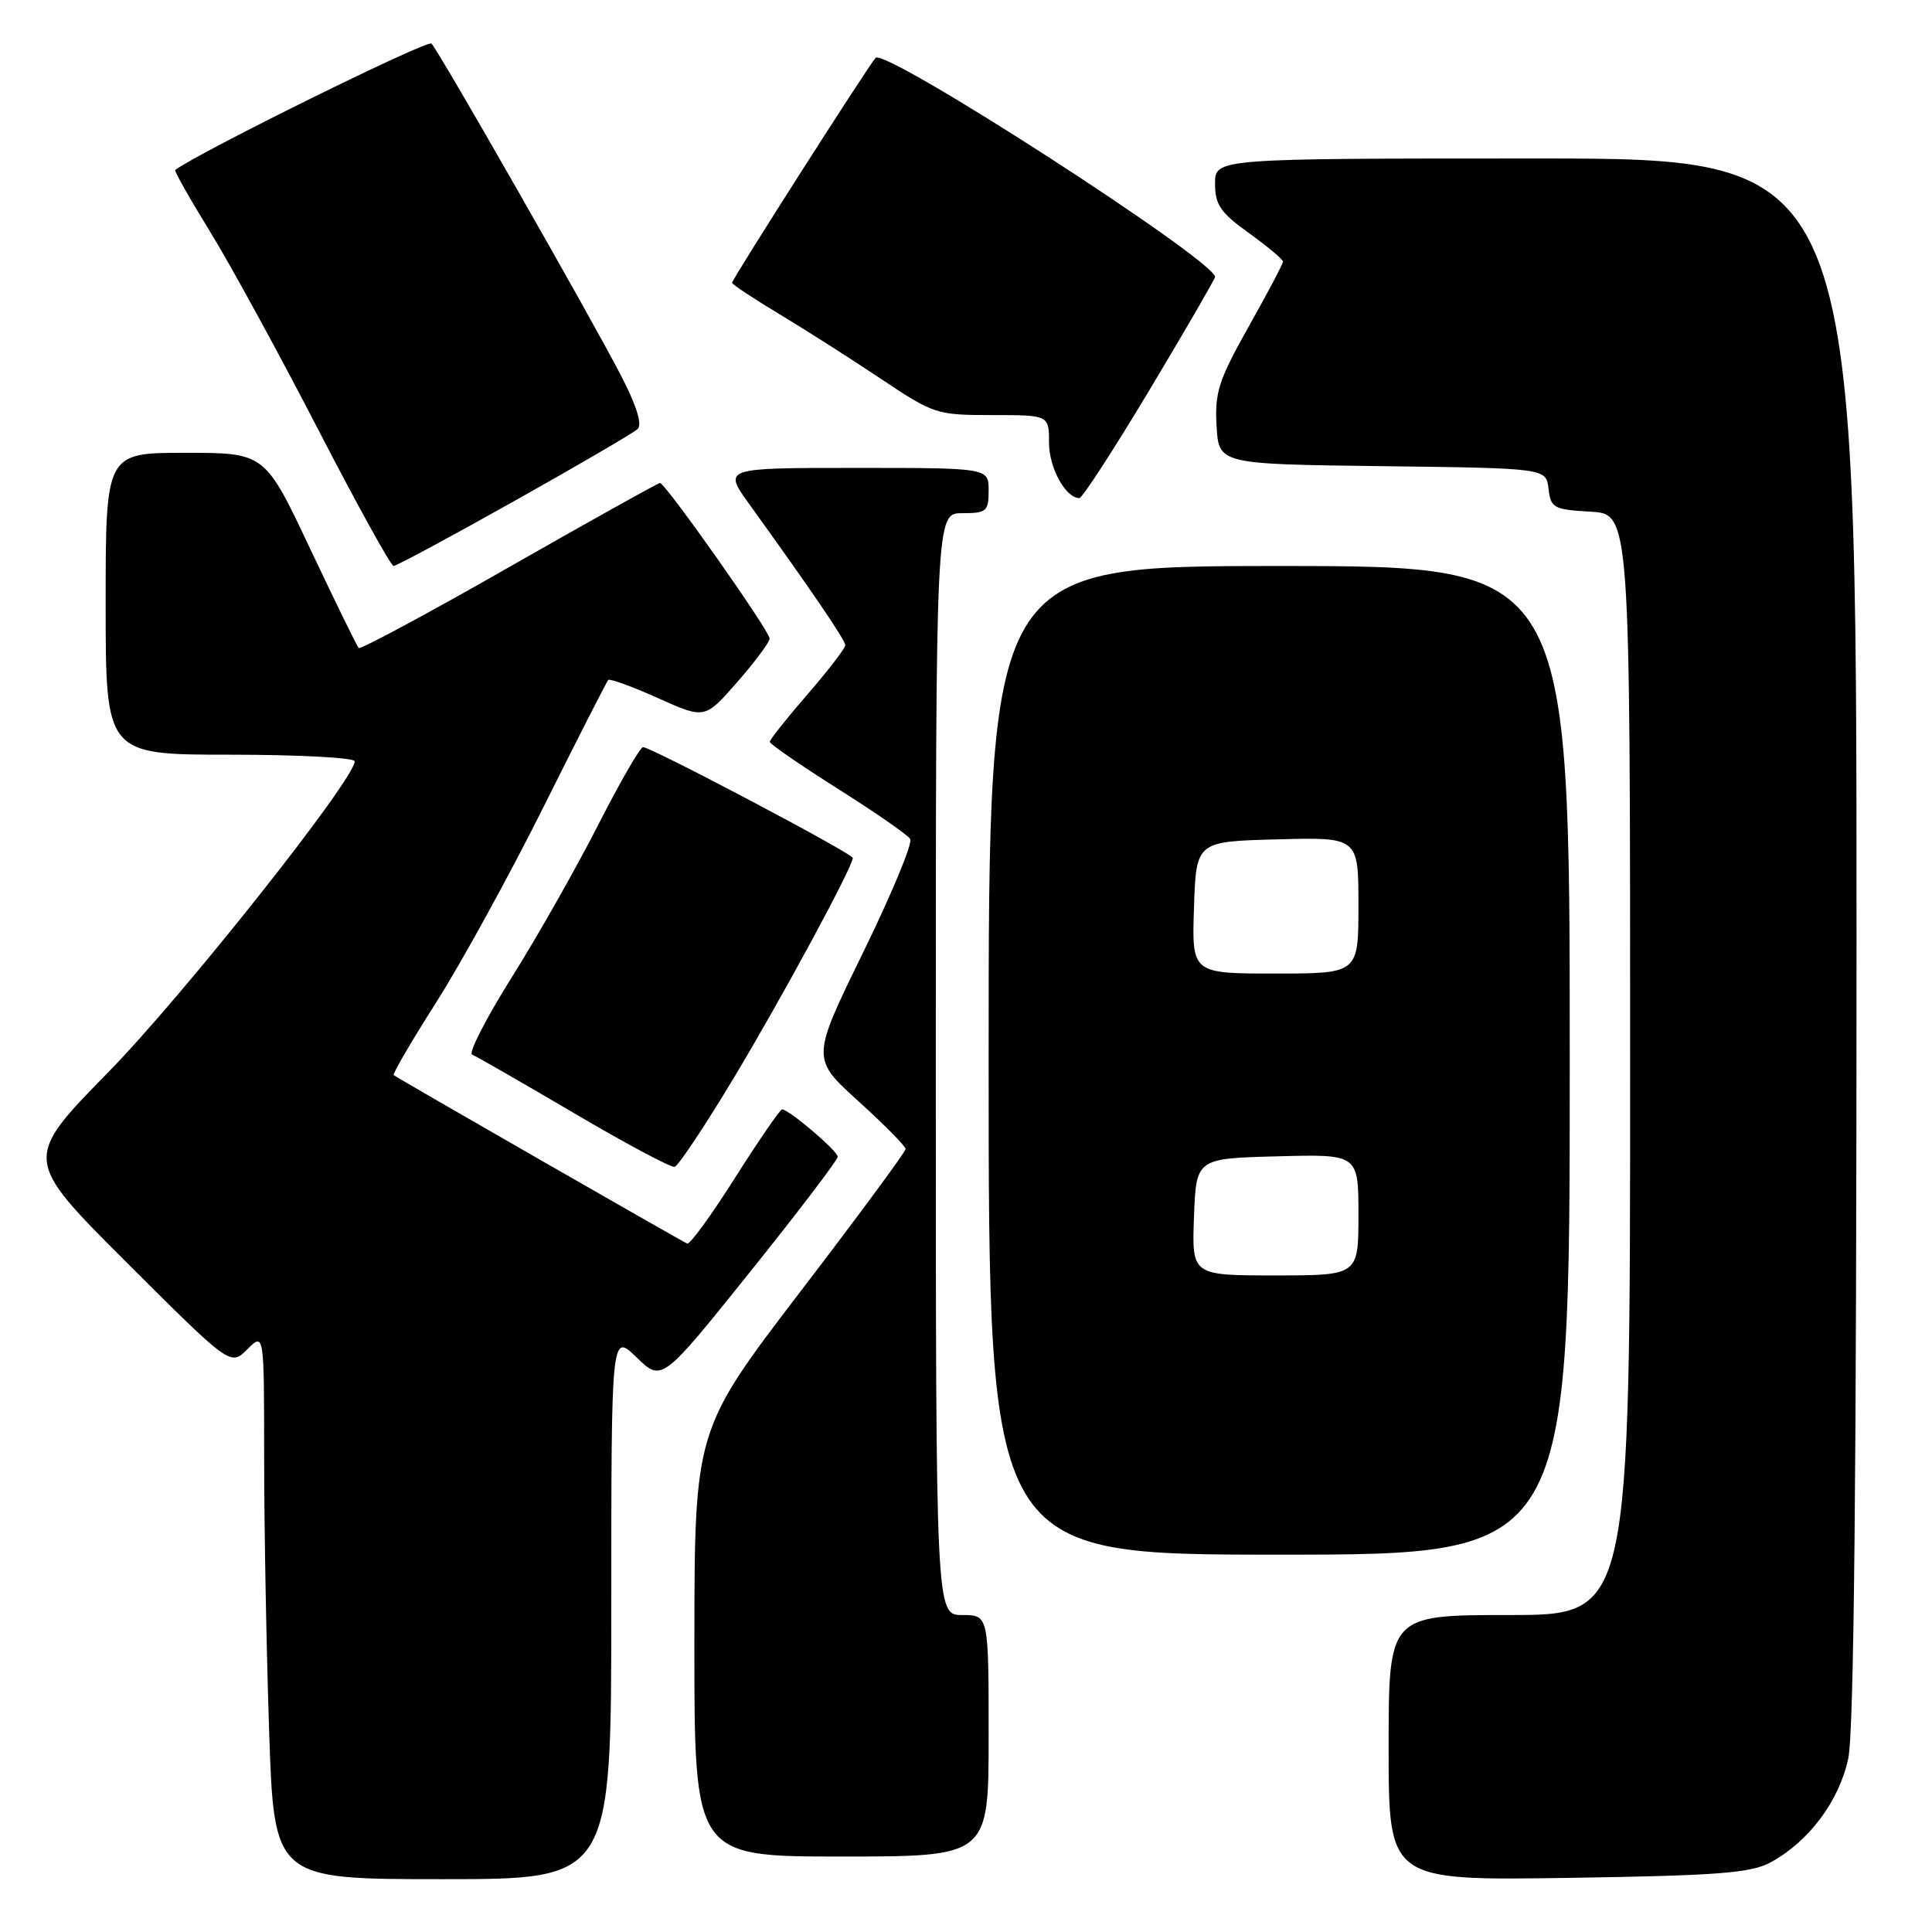 <?xml version="1.0" encoding="UTF-8" standalone="no"?>
<!DOCTYPE svg PUBLIC "-//W3C//DTD SVG 1.1//EN" "http://www.w3.org/Graphics/SVG/1.1/DTD/svg11.dtd" >
<svg xmlns="http://www.w3.org/2000/svg" xmlns:xlink="http://www.w3.org/1999/xlink" version="1.1" viewBox="0 0 256 256">
 <g >
 <path fill="currentColor"
d=" M 81.00 212.80 C 81.00 176.61 81.00 176.61 84.35 179.86 C 87.70 183.11 87.70 183.11 99.35 168.58 C 105.76 160.59 111.00 153.70 111.00 153.28 C 111.00 152.50 104.54 147.00 103.63 147.00 C 103.37 147.00 100.57 151.06 97.42 156.03 C 94.28 161.00 91.41 164.94 91.06 164.78 C 90.16 164.38 52.57 142.81 52.17 142.46 C 51.99 142.30 54.53 137.96 57.81 132.80 C 61.09 127.64 67.48 116.02 72.00 106.96 C 76.52 97.91 80.39 90.32 80.59 90.10 C 80.79 89.89 83.76 90.96 87.18 92.50 C 93.39 95.29 93.39 95.29 97.68 90.39 C 100.03 87.70 101.97 85.10 101.98 84.62 C 102.00 83.63 88.17 64.00 87.45 64.00 C 87.20 64.00 78.21 69.01 67.47 75.14 C 56.74 81.27 47.76 86.09 47.53 85.86 C 47.30 85.63 44.41 79.72 41.10 72.72 C 35.10 60.00 35.10 60.00 24.55 60.00 C 14.00 60.00 14.00 60.00 14.00 80.00 C 14.00 100.00 14.00 100.00 30.50 100.00 C 39.58 100.00 47.00 100.40 47.00 100.88 C 47.00 103.26 24.31 131.90 14.37 142.05 C 3.07 153.59 3.07 153.59 16.80 167.30 C 30.54 181.01 30.54 181.01 32.77 178.79 C 35.00 176.56 35.00 176.56 35.00 193.12 C 35.00 202.23 35.30 218.53 35.66 229.34 C 36.32 249.00 36.32 249.00 58.66 249.00 C 81.00 249.00 81.00 249.00 81.00 212.80 Z  M 234.60 246.78 C 239.67 244.04 243.69 238.66 244.90 233.03 C 245.66 229.49 246.00 195.90 246.00 124.45 C 246.00 21.00 246.00 21.00 203.50 21.00 C 161.00 21.00 161.00 21.00 161.00 24.33 C 161.00 27.13 161.71 28.17 165.50 30.89 C 167.97 32.67 170.00 34.37 170.00 34.67 C 170.00 34.97 167.95 38.85 165.45 43.29 C 161.47 50.38 160.95 52.00 161.20 56.44 C 161.50 61.50 161.50 61.50 183.19 61.77 C 204.87 62.04 204.87 62.04 205.19 64.77 C 205.48 67.31 205.86 67.52 210.75 67.80 C 216.00 68.10 216.00 68.10 216.00 141.05 C 216.00 214.00 216.00 214.00 200.00 214.00 C 184.00 214.00 184.00 214.00 184.00 231.59 C 184.00 249.18 184.00 249.18 207.75 248.83 C 227.64 248.53 232.00 248.19 234.60 246.78 Z  M 131.00 230.00 C 131.00 214.00 131.00 214.00 127.50 214.00 C 124.00 214.00 124.00 214.00 124.00 141.00 C 124.00 68.00 124.00 68.00 127.50 68.00 C 130.72 68.00 131.00 67.76 131.00 65.00 C 131.00 62.00 131.00 62.00 113.41 62.00 C 95.83 62.00 95.83 62.00 99.25 66.75 C 107.63 78.39 112.00 84.81 112.00 85.49 C 112.00 85.90 109.75 88.83 107.00 92.00 C 104.25 95.17 102.00 98.01 102.00 98.30 C 102.00 98.59 106.05 101.37 110.99 104.50 C 115.94 107.62 120.27 110.62 120.61 111.17 C 120.95 111.73 118.14 118.49 114.36 126.22 C 107.50 140.26 107.50 140.26 113.75 145.92 C 117.19 149.04 120.00 151.88 120.00 152.25 C 120.00 152.61 113.71 161.14 106.01 171.20 C 92.03 189.50 92.03 189.50 92.01 217.75 C 92.00 246.00 92.00 246.00 111.50 246.00 C 131.00 246.00 131.00 246.00 131.00 230.00 Z  M 208.00 140.50 C 208.00 75.00 208.00 75.00 169.50 75.00 C 131.00 75.00 131.00 75.00 131.00 140.50 C 131.00 206.00 131.00 206.00 169.50 206.00 C 208.00 206.00 208.00 206.00 208.00 140.50 Z  M 97.16 142.95 C 103.52 132.38 113.00 114.86 113.00 113.68 C 113.00 113.10 86.29 99.00 85.21 99.00 C 84.82 99.01 82.16 103.62 79.29 109.25 C 76.42 114.89 71.28 123.97 67.85 129.44 C 64.42 134.90 62.04 139.54 62.56 139.74 C 63.08 139.94 69.12 143.42 76.00 147.46 C 82.88 151.51 88.90 154.73 89.39 154.61 C 89.87 154.50 93.37 149.25 97.16 142.95 Z  M 68.15 66.39 C 76.59 61.65 83.95 57.36 84.49 56.85 C 85.13 56.25 84.35 53.75 82.26 49.71 C 78.09 41.68 58.15 6.75 57.17 5.77 C 56.63 5.23 26.34 20.18 23.22 22.52 C 23.06 22.64 25.12 26.28 27.79 30.62 C 30.46 34.95 36.89 46.71 42.07 56.74 C 47.26 66.78 51.79 74.99 52.15 74.99 C 52.51 75.00 59.71 71.13 68.15 66.39 Z  M 152.37 51.58 C 157.12 43.65 161.00 36.95 161.00 36.70 C 161.00 34.52 117.26 6.28 116.02 7.67 C 114.97 8.84 97.00 37.00 97.00 37.47 C 97.00 37.68 99.81 39.54 103.25 41.61 C 106.69 43.68 112.74 47.53 116.70 50.18 C 123.73 54.88 124.10 55.00 131.45 55.00 C 139.00 55.00 139.00 55.00 139.00 58.67 C 139.00 61.99 141.20 66.00 143.02 66.00 C 143.41 66.00 147.62 59.51 152.37 51.58 Z  M 158.21 161.25 C 158.50 153.50 158.50 153.50 169.25 153.22 C 180.00 152.93 180.00 152.93 180.00 160.97 C 180.00 169.00 180.00 169.00 168.96 169.00 C 157.92 169.00 157.92 169.00 158.21 161.25 Z  M 158.21 120.25 C 158.50 111.50 158.50 111.50 169.25 111.22 C 180.00 110.93 180.00 110.93 180.00 119.97 C 180.00 129.00 180.00 129.00 168.96 129.00 C 157.92 129.00 157.92 129.00 158.21 120.25 Z "/>
</g>
</svg>